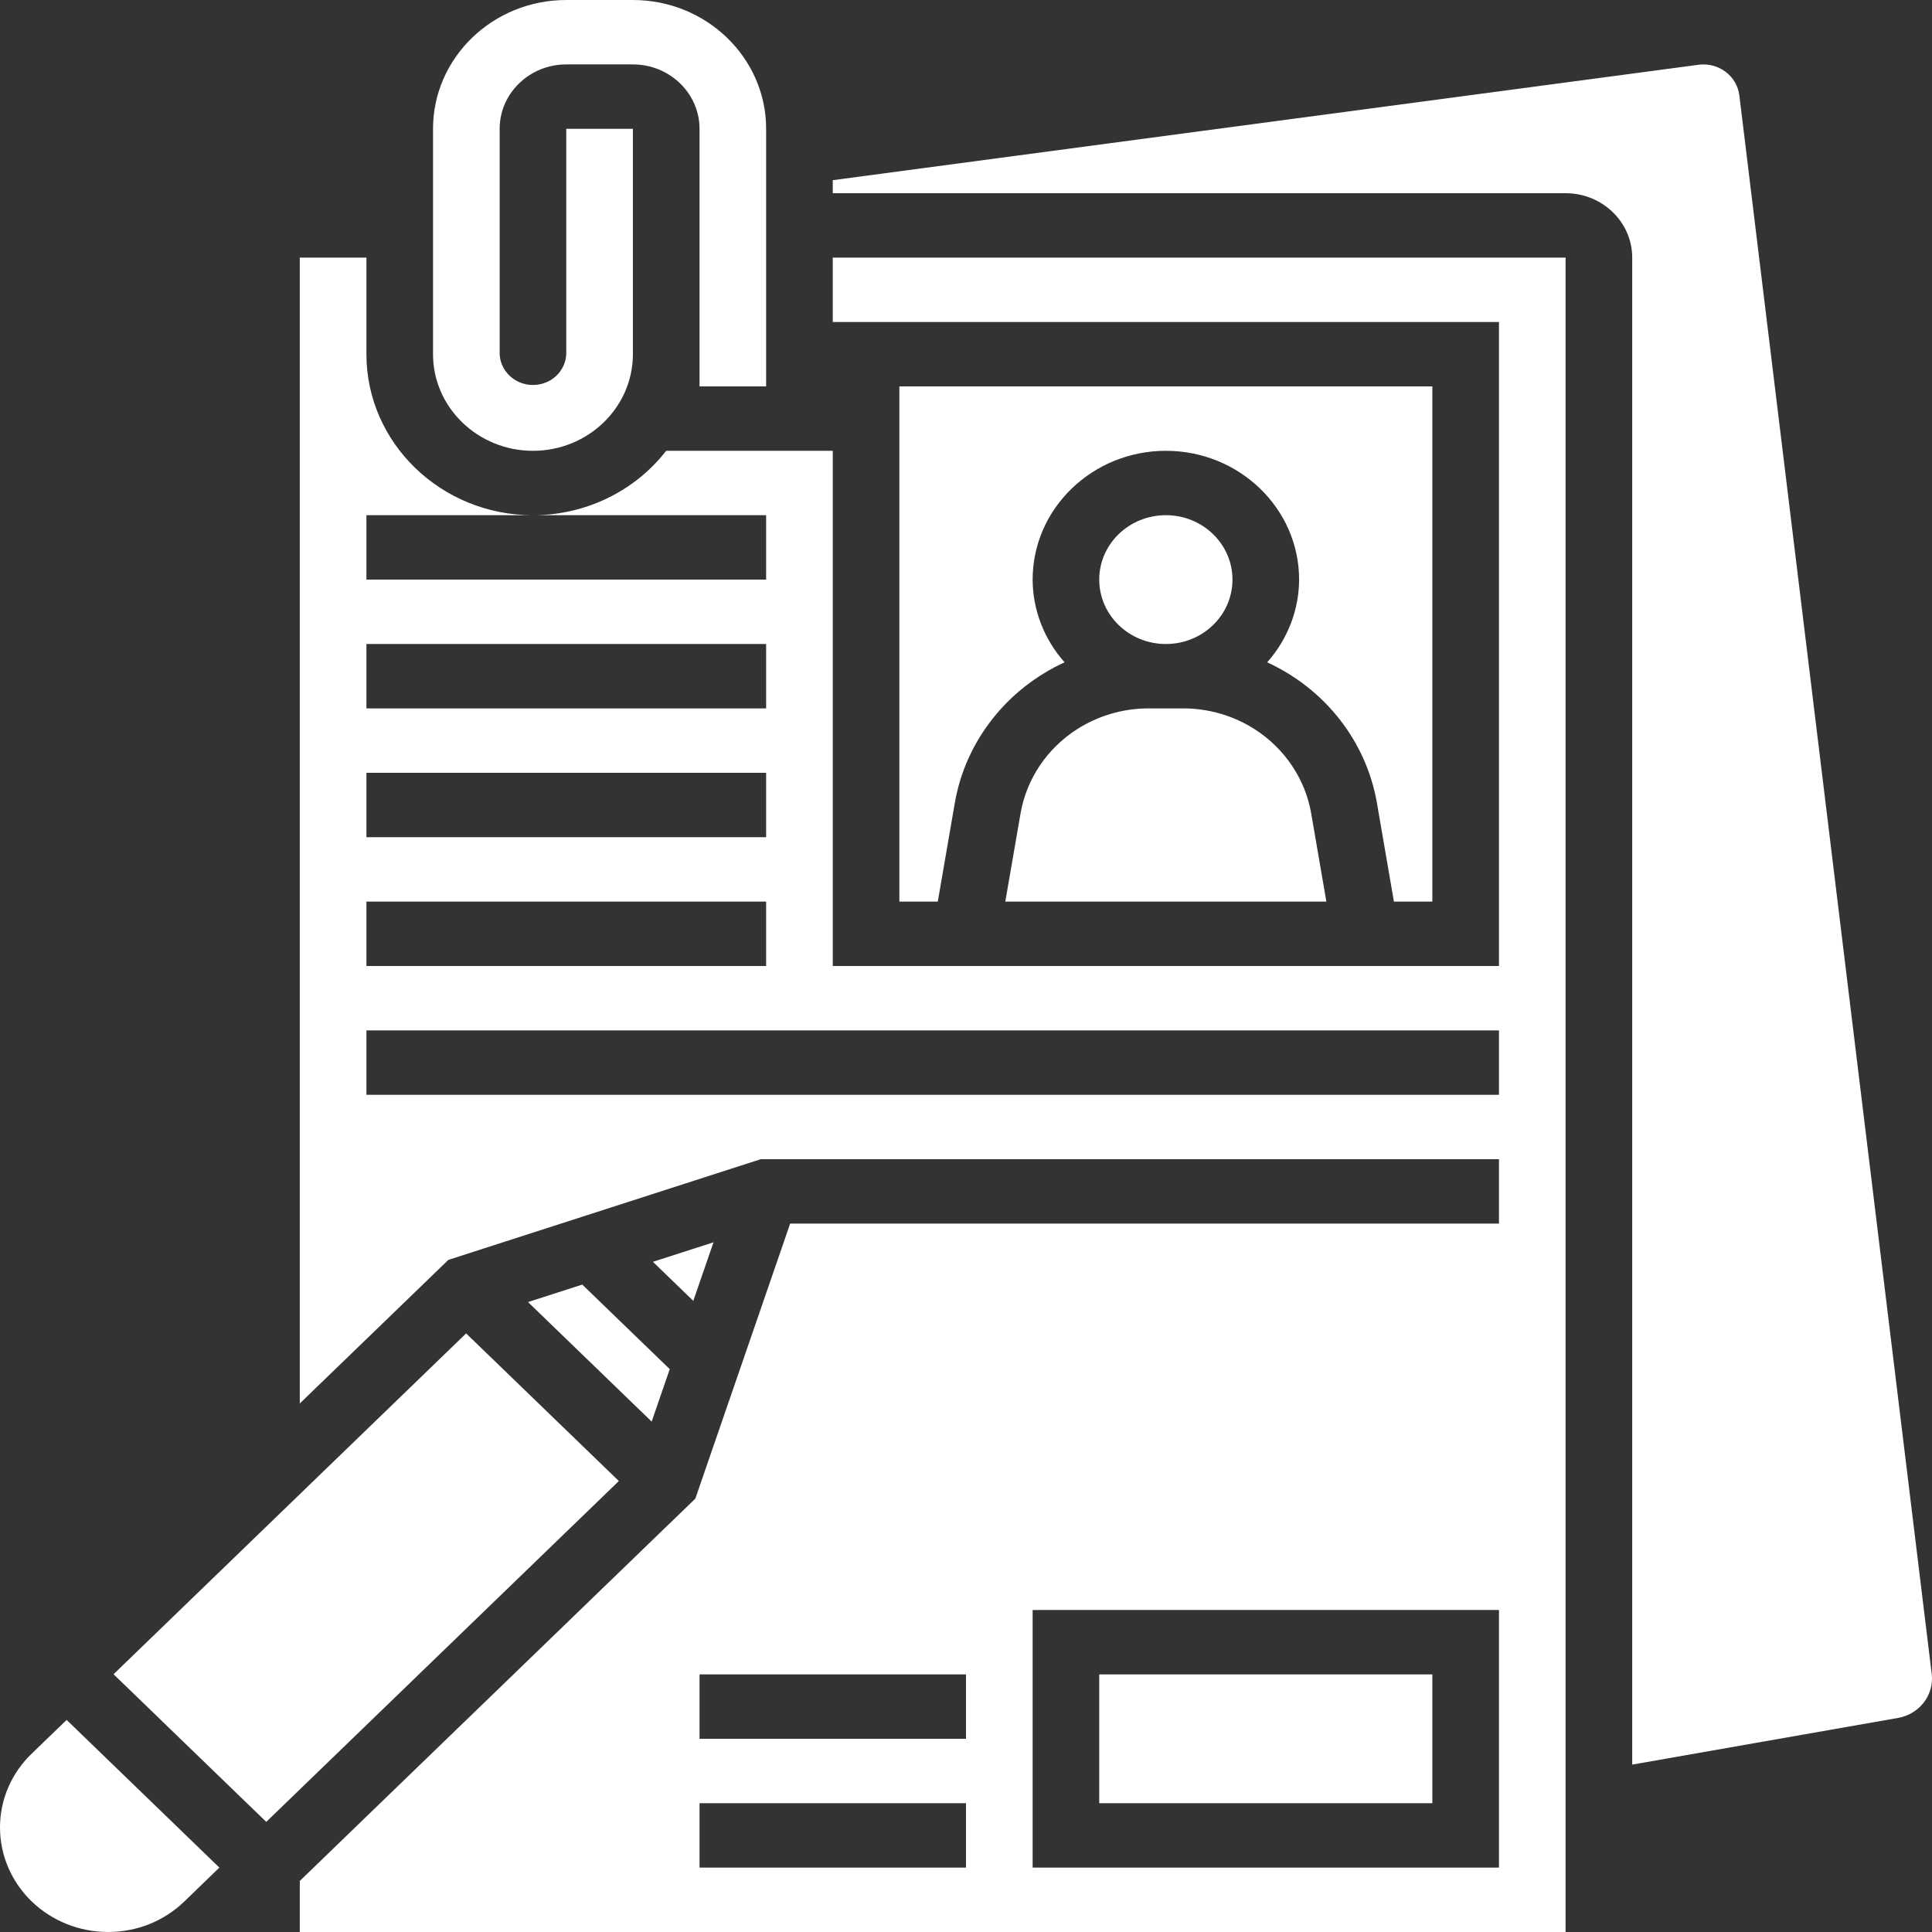 <svg width="53" height="53" viewBox="0 0 53 53" fill="none" xmlns="http://www.w3.org/2000/svg">
        <rect x="0" y="0" width="53" height="53" fill="#333333" stroke="none"/>
        <path d="M14.621 12.367C16.132 12.367 17.362 11.178 17.362 9.717V3.533H15.534V9.717C15.524 9.944 15.423 10.159 15.253 10.316C15.083 10.474 14.856 10.561 14.621 10.561C14.385 10.561 14.159 10.474 13.989 10.316C13.818 10.159 13.717 9.944 13.707 9.717V3.533C13.707 2.559 14.527 1.767 15.534 1.767H17.362C18.37 1.767 19.19 2.559 19.19 3.533V10.6H21.017V3.533C21.017 1.585 19.378 0 17.362 0H15.534C13.519 0 11.879 1.585 11.879 3.533V9.717C11.879 11.178 13.109 12.367 14.621 12.367ZM19.573 34.08L17.911 34.615L19.019 35.686L19.573 34.08ZM0.867 48.11C0.591 48.375 0.373 48.691 0.224 49.039C0.075 49.386 -0.001 49.759 8.49697e-06 50.135C0.001 50.895 0.313 51.623 0.868 52.16C1.424 52.697 2.177 52.999 2.963 53C3.755 53 4.499 52.702 5.057 52.162L6.018 51.233L1.828 47.182L0.867 48.11ZM30.155 45.933H39.293V49.467H30.155V45.933ZM14.485 35.719L17.877 38.998L18.373 37.559L15.973 35.24L14.485 35.719ZM3.115 45.929L12.787 36.579L16.977 40.629L7.304 49.979L3.115 45.929ZM27.997 22.311L27.578 24.733H36.386L35.969 22.311C35.888 21.847 35.71 21.404 35.445 21.008C35.181 20.613 34.836 20.274 34.431 20.012C33.846 19.634 33.159 19.433 32.455 19.433H31.511C30.808 19.433 30.12 19.634 29.535 20.012C29.13 20.274 28.785 20.613 28.52 21.008C28.256 21.403 28.078 21.847 27.997 22.311Z" fill="white"/>
        <path d="M31.983 17.667C32.992 17.667 33.81 16.876 33.81 15.9C33.81 14.924 32.992 14.133 31.983 14.133C30.974 14.133 30.155 14.924 30.155 15.9C30.155 16.876 30.974 17.667 31.983 17.667Z" fill="white"/>
        <path d="M22.845 8.834H41.121V26.5H22.845V12.367H18.274C17.849 12.915 17.297 13.361 16.663 13.667C16.029 13.974 15.33 14.134 14.621 14.134H21.017V15.9H10.052V14.134H14.621C12.101 14.134 10.052 12.152 10.052 9.717V7.067H8.224V38.501L12.3 34.562L20.869 31.8H41.121V33.567H21.676L19.075 41.111L8.224 51.599V53H42.948V7.067H22.845V8.834ZM26.5 51.234H19.19V49.467H26.5V51.234ZM26.5 47.7H19.19V45.934H26.5V47.7ZM41.121 51.234H28.328V44.167H41.121V51.234ZM10.052 17.667H21.017V19.434H10.052V17.667ZM10.052 21.2H21.017V22.967H10.052V21.2ZM10.052 24.734H21.017V26.5H10.052V24.734ZM41.121 30.034H10.052V28.267H41.121V30.034Z" fill="white"/>
        <path d="M38.239 24.733H39.293V10.6H24.672V24.733H25.726L26.194 22.021C26.338 21.192 26.688 20.409 27.212 19.739C27.735 19.068 28.419 18.53 29.204 18.169C28.642 17.537 28.331 16.733 28.328 15.9C28.328 13.951 29.967 12.367 31.983 12.367C33.999 12.367 35.638 13.951 35.638 15.9C35.635 16.733 35.324 17.537 34.762 18.169C35.547 18.53 36.23 19.068 36.754 19.739C37.278 20.409 37.627 21.192 37.772 22.021L38.239 24.733Z" fill="white"/>
        <path d="M52.993 45.926L47.715 2.617C47.7 2.491 47.658 2.369 47.594 2.258C47.53 2.147 47.443 2.049 47.339 1.971C47.236 1.893 47.117 1.835 46.99 1.802C46.863 1.768 46.73 1.759 46.6 1.776L22.845 4.943V5.3H42.948C43.956 5.3 44.776 6.092 44.776 7.067V48.408L52.07 47.127C52.352 47.077 52.605 46.925 52.776 46.703C52.947 46.48 53.025 46.202 52.993 45.926Z" fill="white"/>
        </svg>